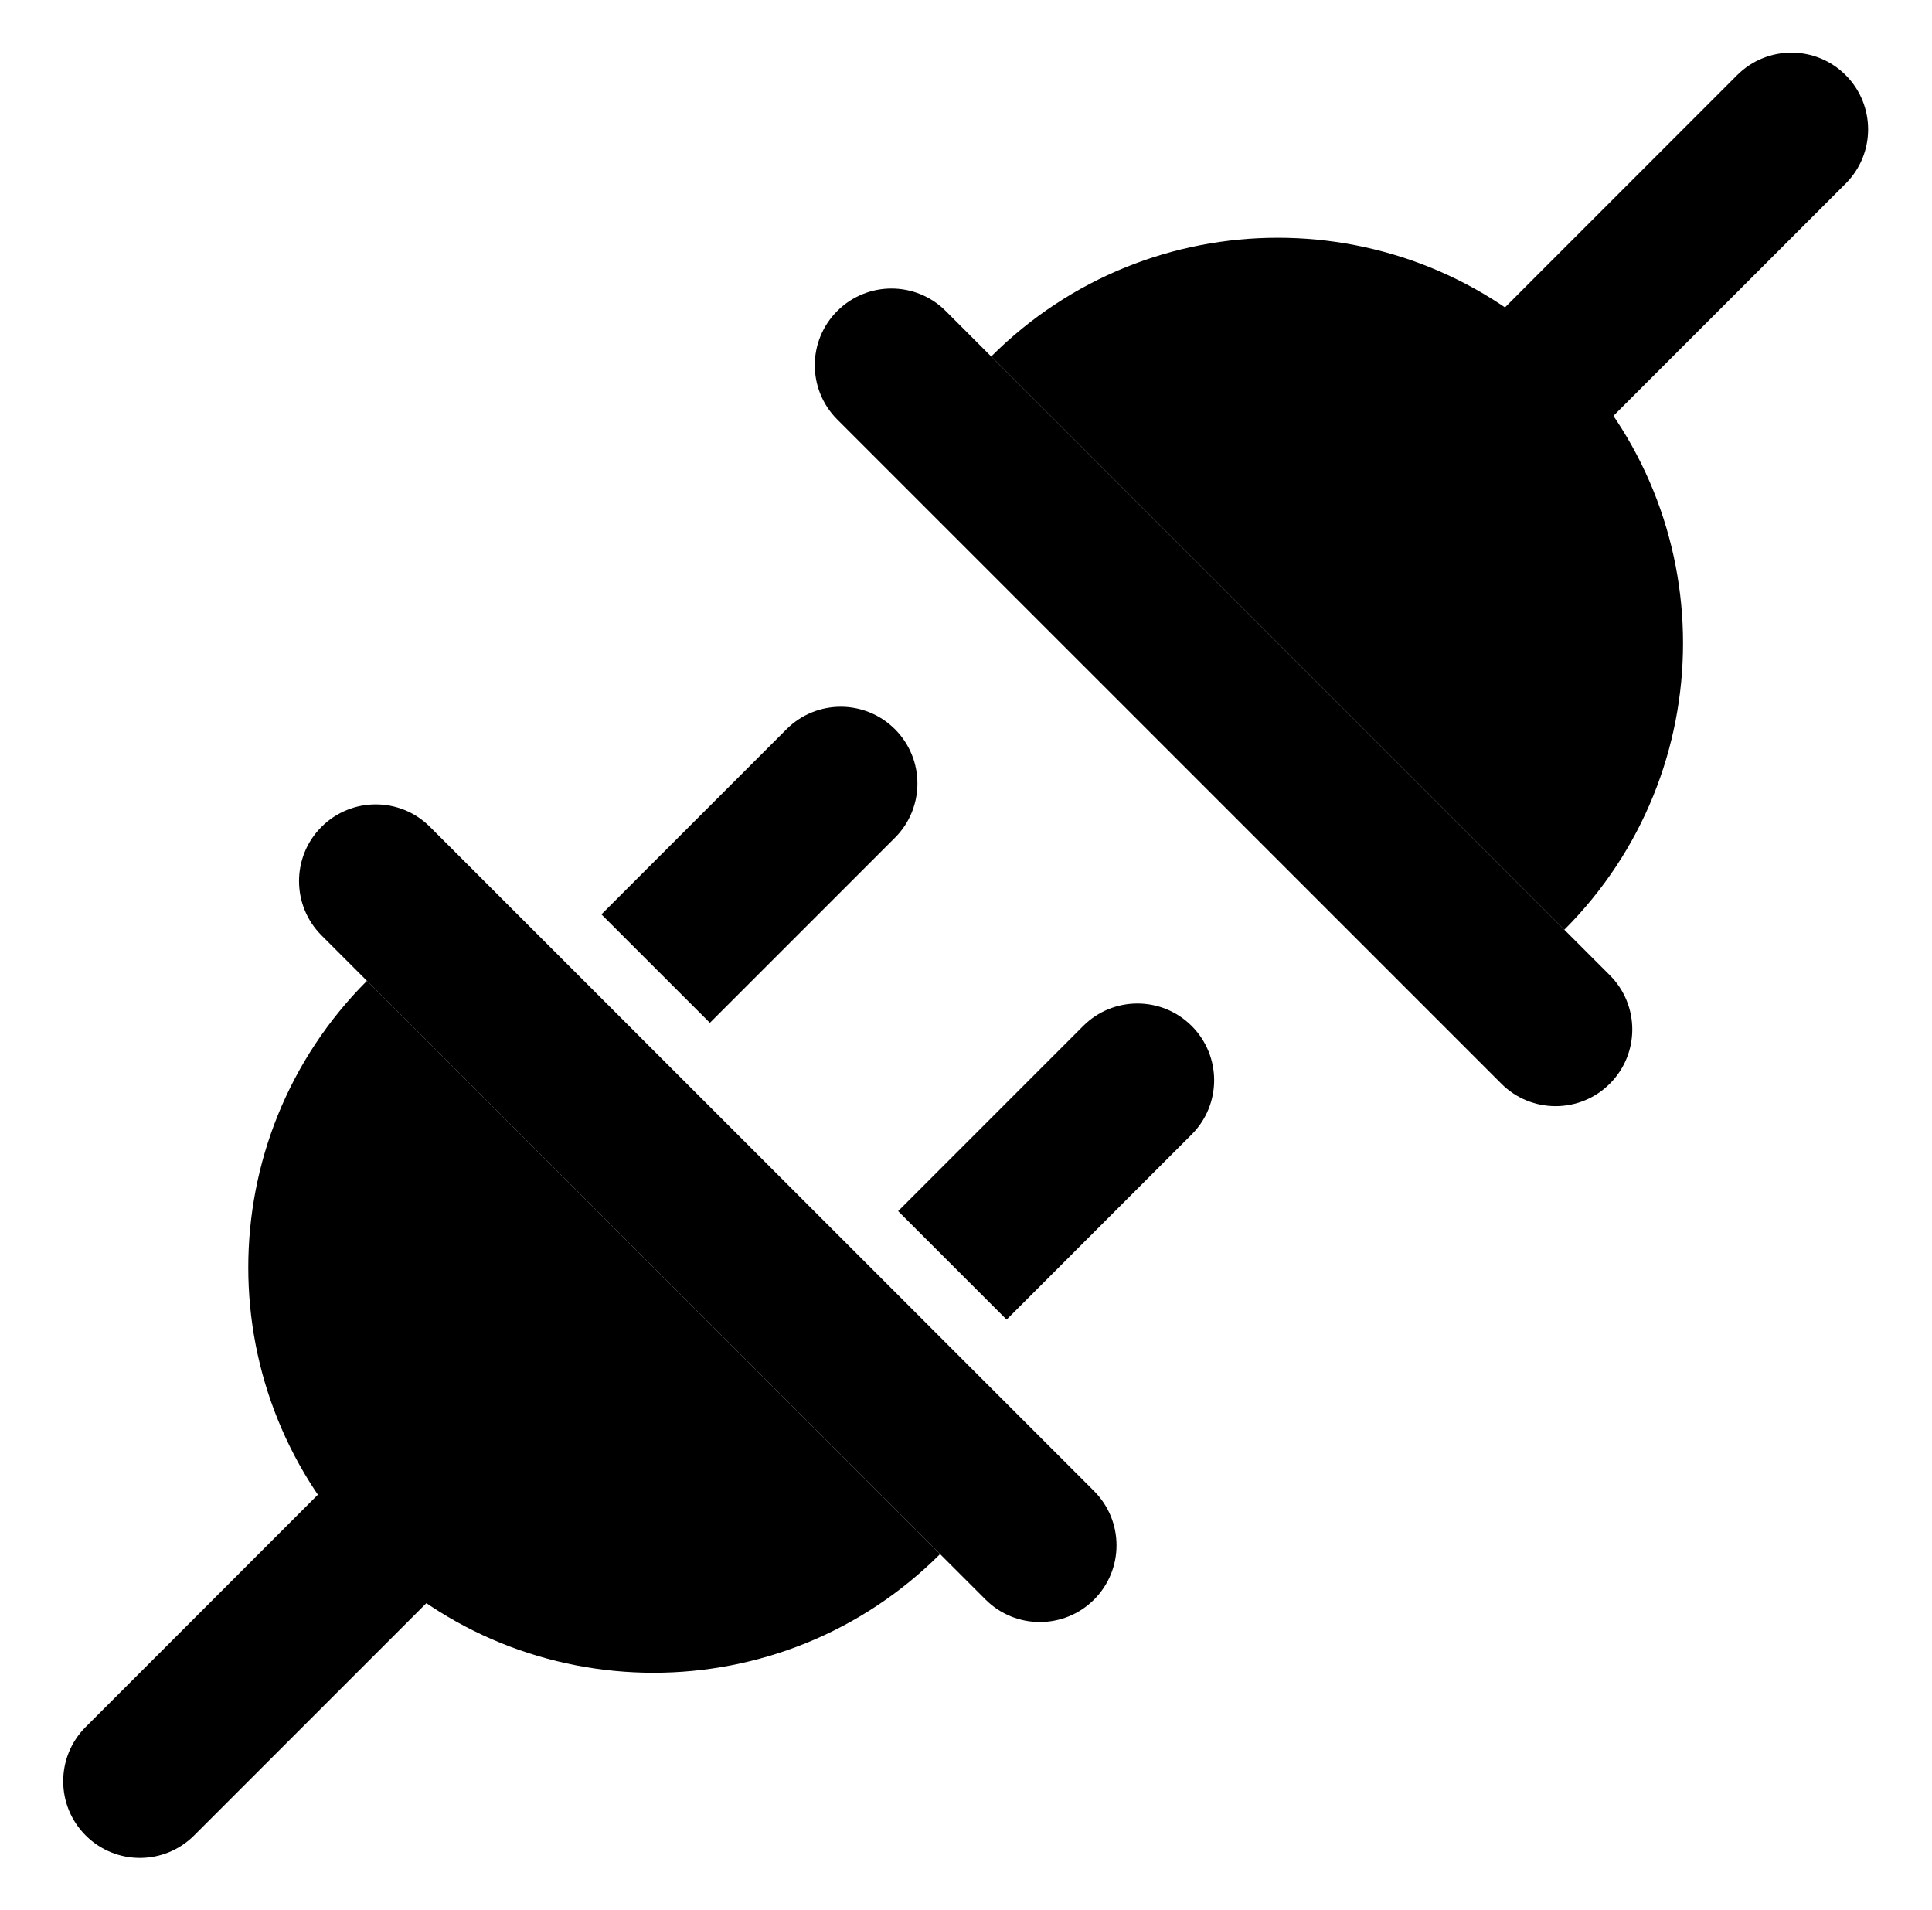 <?xml version="1.0" ?>
<svg xmlns="http://www.w3.org/2000/svg" xmlns:ev="http://www.w3.org/2001/xml-events" xmlns:xlink="http://www.w3.org/1999/xlink" baseProfile="full" enable-background="new 0 0 100 100" height="593px" version="1.1" viewBox="0 0 100 100" width="600px" x="0px" xml:space="preserve" y="0px">
	<defs/>
	<path d="M 48.644,81.37 C 40.355,89.658 26.917,89.658 18.629,81.37 C 10.34,73.083 10.34,59.644 18.629,51.354"/>
	<path d="M 56.707,83.754 C 58.275,82.184 58.275,79.642 56.707,78.072 L 21.927,43.293 C 20.359,41.724 17.816,41.726 16.247,43.293 L 16.247,43.293 C 14.678,44.862 14.678,47.404 16.247,48.975 L 51.025,83.754 C 52.595,85.321 55.138,85.321 56.707,83.754 L 56.707,83.754"/>
	<path d="M 51.32,18.665 C 59.608,10.376 73.047,10.376 81.334,18.665 C 89.624,26.954 89.624,40.392 81.334,48.68"/>
	<path d="M 43.257,16.283 C 41.688,17.852 41.689,20.394 43.257,21.963 L 78.037,56.742 C 79.604,58.31 82.148,58.311 83.717,56.742 L 83.717,56.742 C 85.286,55.175 85.286,52.63 83.717,51.061 L 48.938,16.283 C 47.369,14.714 44.827,14.714 43.257,16.283 L 43.257,16.283"/>
	<path d="M 40.6,38.182 C 42.169,36.613 44.711,36.613 46.28,38.181 L 46.28,38.181 C 47.848,39.751 47.848,42.294 46.28,43.863 L 36.587,53.555 L 30.906,47.876 L 40.6,38.182"/>
	<path d="M 56.138,53.72 C 57.707,52.151 60.25,52.151 61.819,53.72 L 61.819,53.72 C 63.388,55.287 63.388,57.833 61.819,59.4 L 52.127,69.094 L 46.446,63.413 L 56.138,53.72"/>
	<path d="M 90.387,3.932 C 91.957,2.363 94.5,2.363 96.068,3.931 L 96.068,3.931 C 97.636,5.501 97.637,8.044 96.068,9.613 L 81.976,23.703 L 76.296,18.024 L 90.387,3.932"/>
	<path d="M 9.577,96.103 C 8.008,97.674 5.465,97.674 3.896,96.103 L 3.896,96.103 C 2.328,94.537 2.328,91.993 3.896,90.425 L 17.988,76.331 L 23.668,82.014 L 9.577,96.103"/>
</svg>
